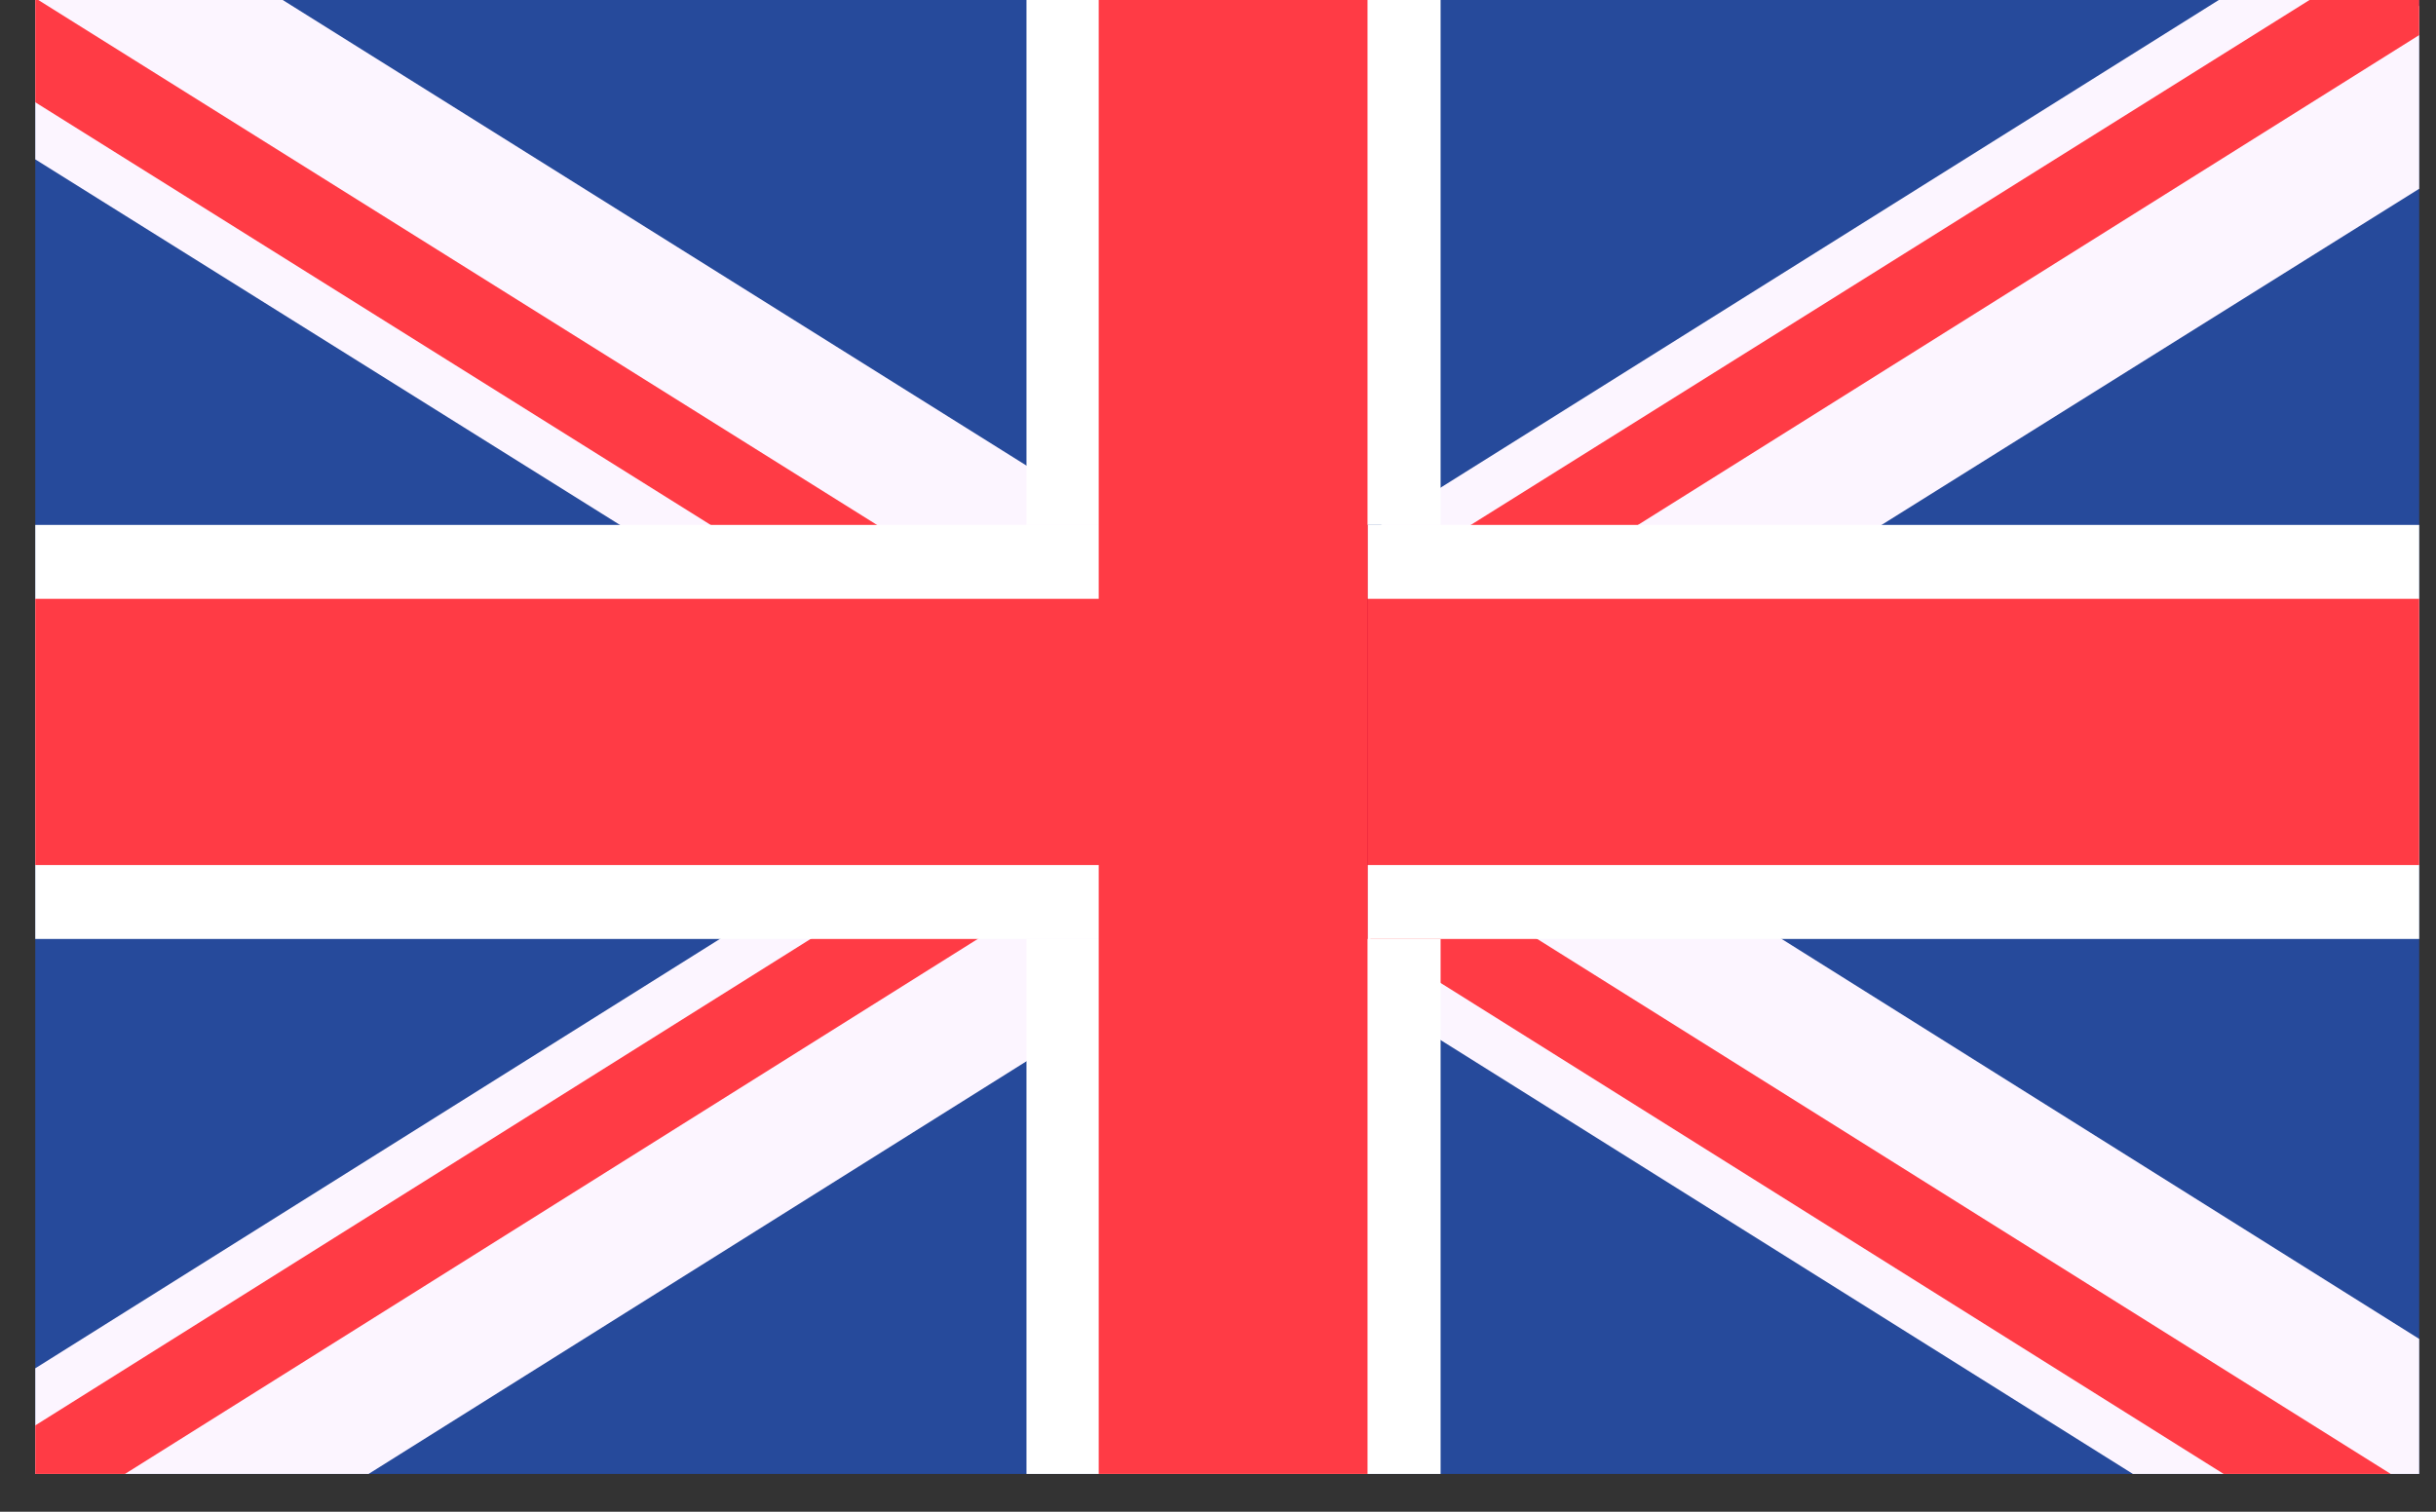 <svg width="29" height="18" viewBox="0 0 29 18" fill="none" xmlns="http://www.w3.org/2000/svg">
<rect x="0" y="0" width="29" height="18" fill="#333333" stroke="none"/>
<g clip-path="url(#clip0_1045_7571)">
<path d="M28.94 -0.06V17.9H28.93H0.28V-0.06H28.94Z" fill="#264A9B"/>
<path d="M28.94 16.03V17.9H28.93H25.95L17.16 12.39L16.28 11.84L15.24 11.18L14.89 10.96L13.83 10.3L13.44 10.05L13.11 9.85L12.44 9.43L12.23 9.3L11.9 9.1L8.78 7.13L7.38 6.25L0.28 1.81V-0.06L0.31 -0.1L0.36 -0.06H3.27L12.23 5.55L13.11 6.11L13.34 6.25L14.75 7.13L14.89 7.22L15.43 7.56L16.28 8.09L16.42 8.19L17.16 8.65L17.88 9.1L19.8 10.3L21.21 11.18L28.94 16.03Z" fill="#FCF5FF"/>
<path d="M28.94 17.85L28.95 17.91L27.03 17.9L17.16 11.71L16.32 11.18L16.28 11.16L15.43 10.63L14.91 10.3L13.98 9.72L13.11 9.17L12.99 9.1L12.44 8.75L12.23 8.62L9.86 7.13L8.46 6.25L0.28 1.13V-0.1H0.31L0.36 -0.06L10.44 6.25L11.85 7.13L12.23 7.37L13.11 7.93L13.44 8.14L13.98 8.47L14.97 9.1L16.28 9.91L16.42 10.01L16.9 10.3L17.16 10.47L18.3 11.18L28.94 17.85Z" fill="#FF3B45"/>
<path d="M28.94 0.29V2.16L22.4 6.25L21 7.13L17.88 9.1L17.16 9.54L16.42 10.01L16.28 10.1L15.95 10.3L15.43 10.63L14.89 10.96L14.54 11.18L13.11 12.08L12.23 12.63L3.83 17.9H0.28V16.38L8.57 11.18L9.98 10.3L11.9 9.1L12.23 8.89L12.44 8.75L13.11 8.34L13.44 8.14L14.89 7.22L15.03 7.13L16.28 6.35L16.44 6.25L17.16 5.8L26.51 -0.06H28.71L28.94 0.29Z" fill="#FCF5FF"/>
<path d="M28.86 0.38L19.5 6.25L18.09 7.13L17.16 7.72L16.42 8.19L16.28 8.28L14.97 9.1L13.98 9.72L13.44 10.05L13.11 10.26L13.04 10.3L12.23 10.81L11.64 11.18L0.93 17.9H0.28V17.06L9.65 11.18L11.06 10.3L12.23 9.57L12.44 9.43L12.99 9.1L13.11 9.01L13.98 8.47L15.43 7.56L16.11 7.13L16.28 7.03L17.16 6.48L17.51 6.25L27.59 -0.06H28.58H28.94V0.33L28.86 0.38Z" fill="#FF3B45"/>
<path d="M28.95 6.25H0.26V11.18H28.95V6.25Z" fill="white"/>
<path d="M28.95 7.13H0.26V10.3H28.95V7.13Z" fill="#FF3B45"/>
<path d="M16.28 -0.06H13.11V17.9H16.28V-0.06Z" fill="#CD002A"/>
<path d="M16.27 11.18H17.15V17.9H12.22V11.18H13.1V6.25H12.22V-0.06H17.15V6.25H16.27V11.18Z" fill="white"/>
<path d="M16.28 -0.06H13.08V17.9H16.28V-0.06Z" fill="#FF3B45"/>
</g>
<defs>
<clipPath id="clip0_1045_7571">
<rect width="28.38" height="17.55" fill="white" transform="translate(0.42)"/>
</clipPath>
</defs>
</svg>
